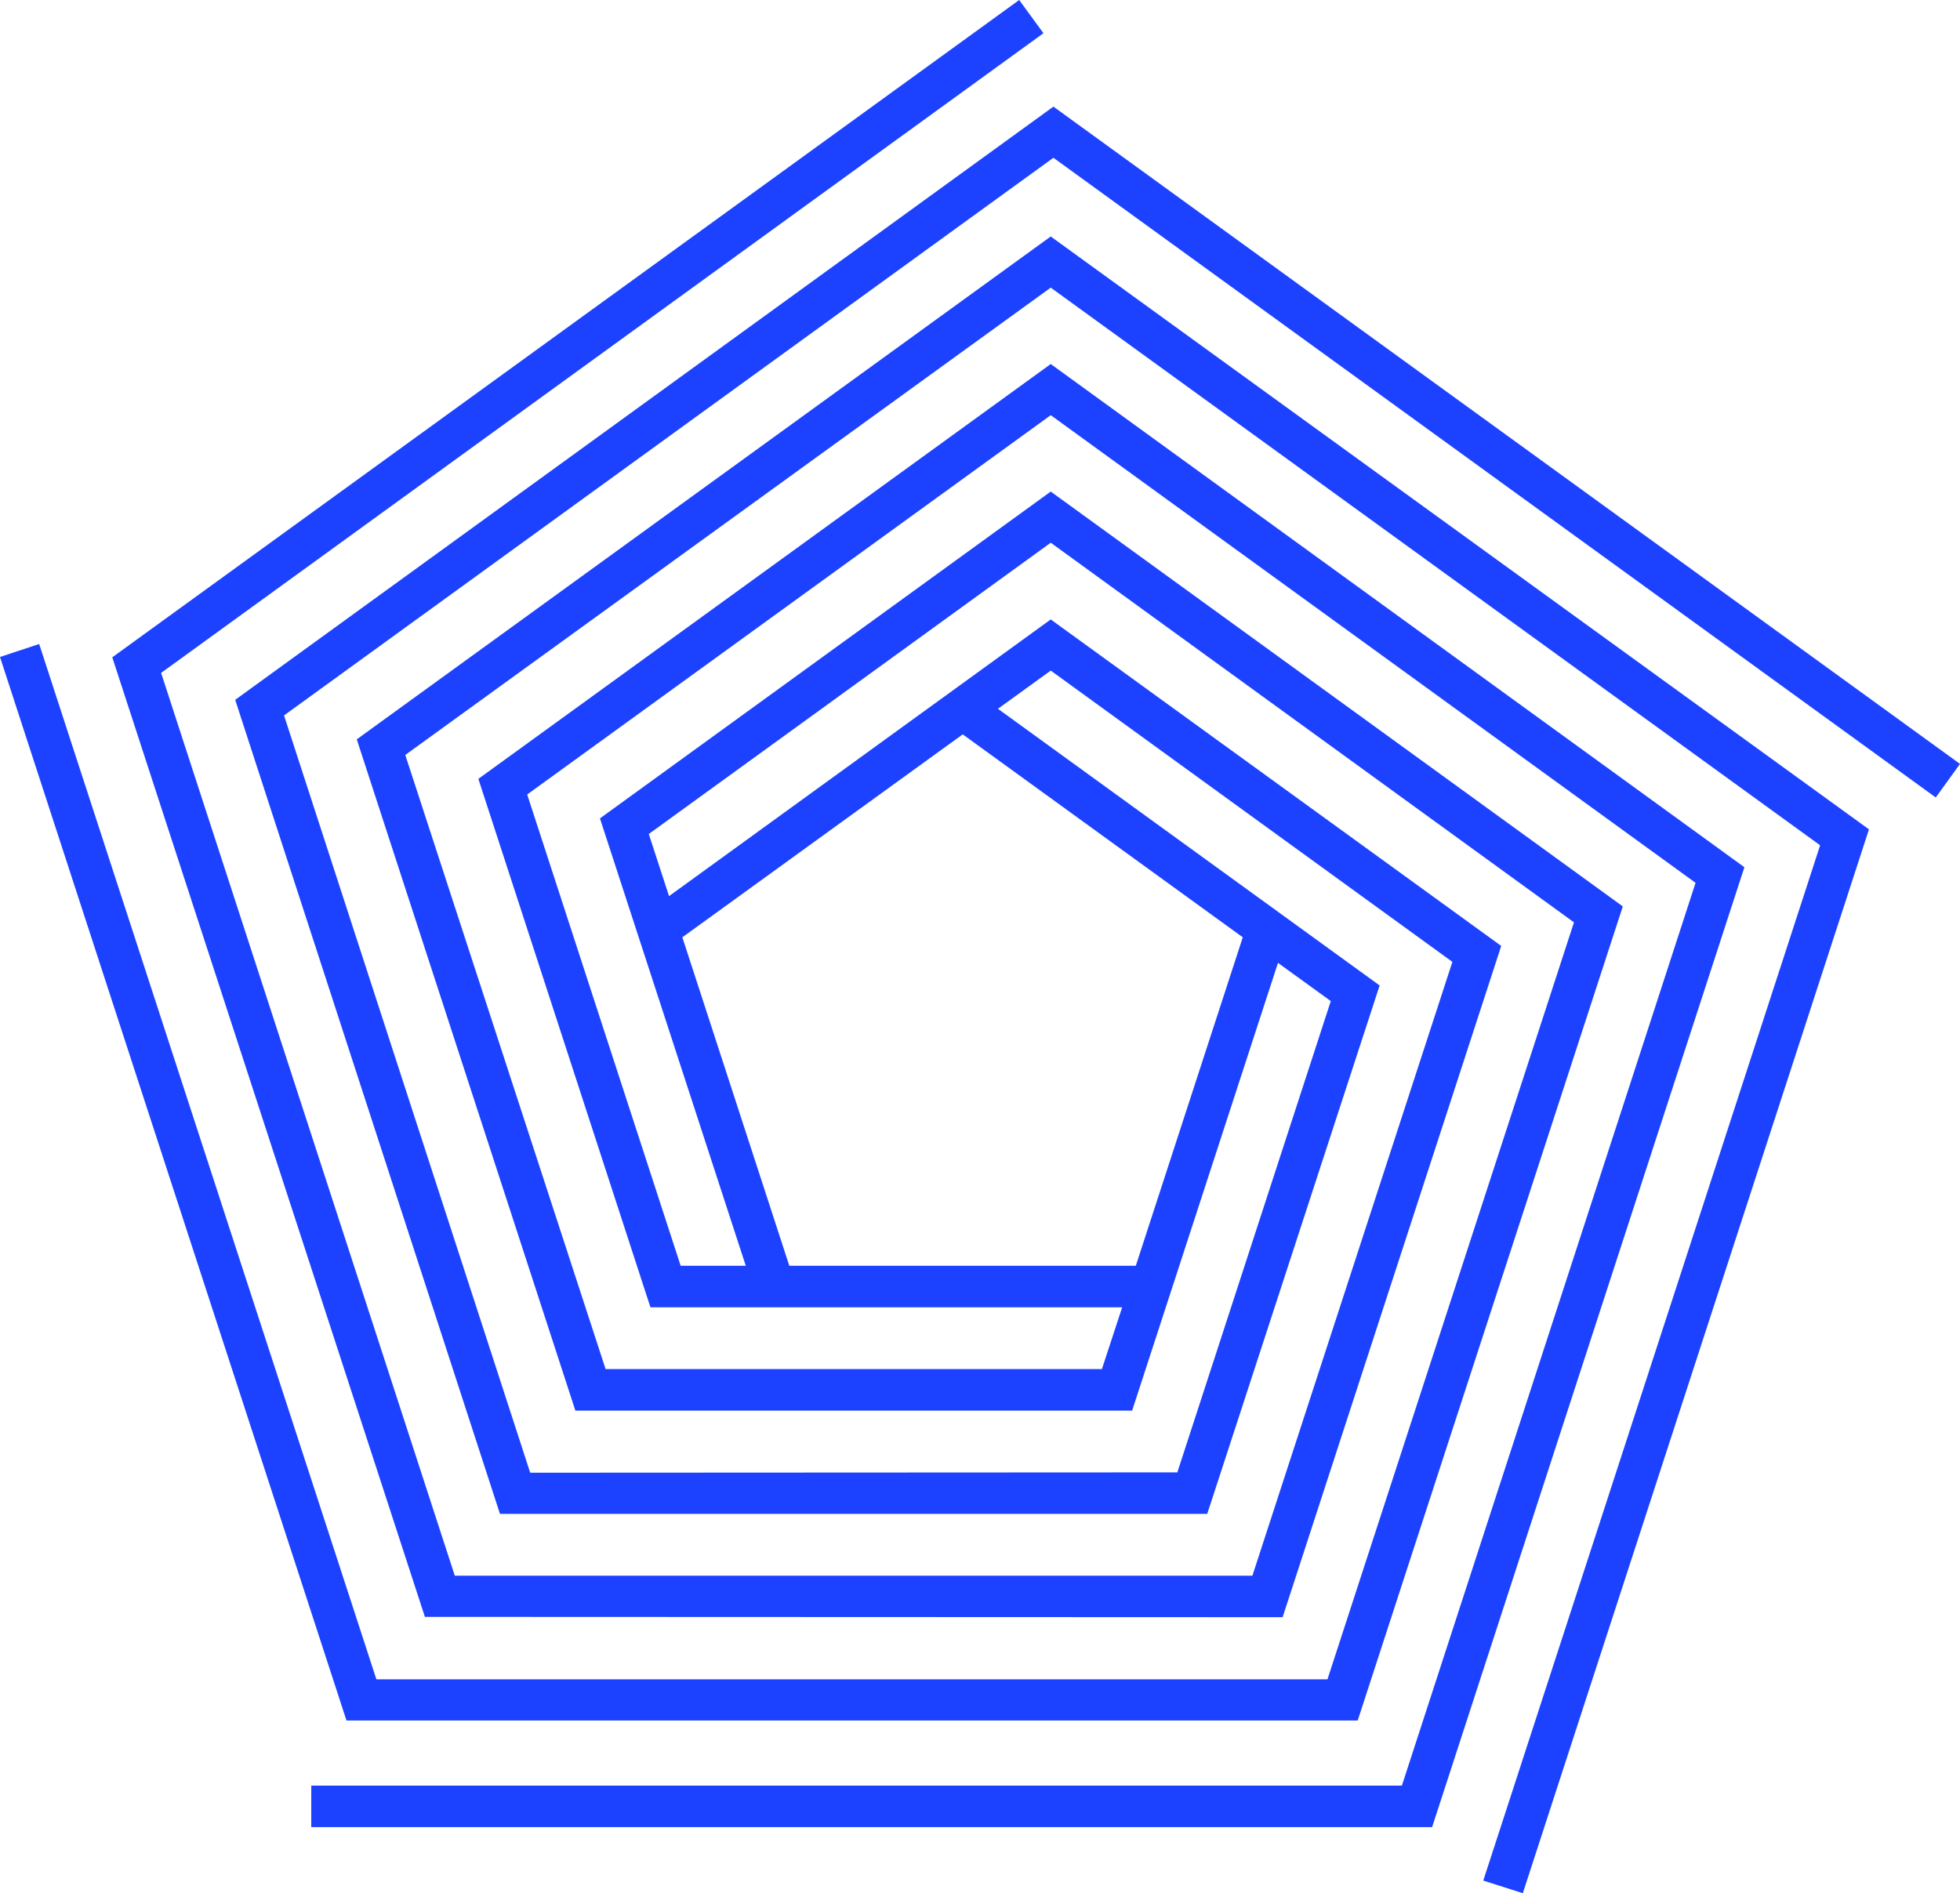<svg xmlns="http://www.w3.org/2000/svg" width="59" height="57" viewBox="0 0 59 57">
  <defs>
    <style>
      .cls-1 {
        fill: #1c42ff;
        fill-rule: evenodd;
      }
    </style>
  </defs>
  <path id="_2" data-name="2" class="cls-1" d="M1436.44,1350.33l-19.48.01-7.41-22.8,23.16-16.79,26.56,19.26L1460,1329l-27.29-19.79-24.63,17.86,7.97,24.51h21.29l5.19-15.91-11.49-8.33,1.59-1.15,12.09,8.77-6.02,18.48h-24.01l-8.84-27.18,26.56-19.26-0.73-1-27.3,19.79,9.41,28.89,25.82,0.01,6.58-20.21-13.56-9.83-11.49,8.33-0.61-1.87,12.1-8.77,15.75,11.43-7.42,22.79h-28.63l-10.15-31.17-1.18.39,10.43,32.02h30.44l7.98-24.51-17.22-12.49-13.57,9.84,4.39,13.47h-1.96l-4.62-14.19,15.76-11.42,19.41,14.08-8.84,27.18h-32.83v1.25h33.74l9.4-28.9-20.88-15.15-17.23,12.49,5.18,15.91h14.2l-0.61,1.86h-14.94l-6.03-18.49,19.43-14.07,23.16,16.79-10.14,31.17,1.19,0.38,10.42-32.03-24.63-17.85-20.89,15.14,6.58,20.21h16.76l4.39-13.48,1.59,1.15Zm-1.25-6.22h-10.43l-3.22-9.89,8.44-6.11,8.43,6.11Z" transform="translate(-1401 -1306)"/>
</svg>
